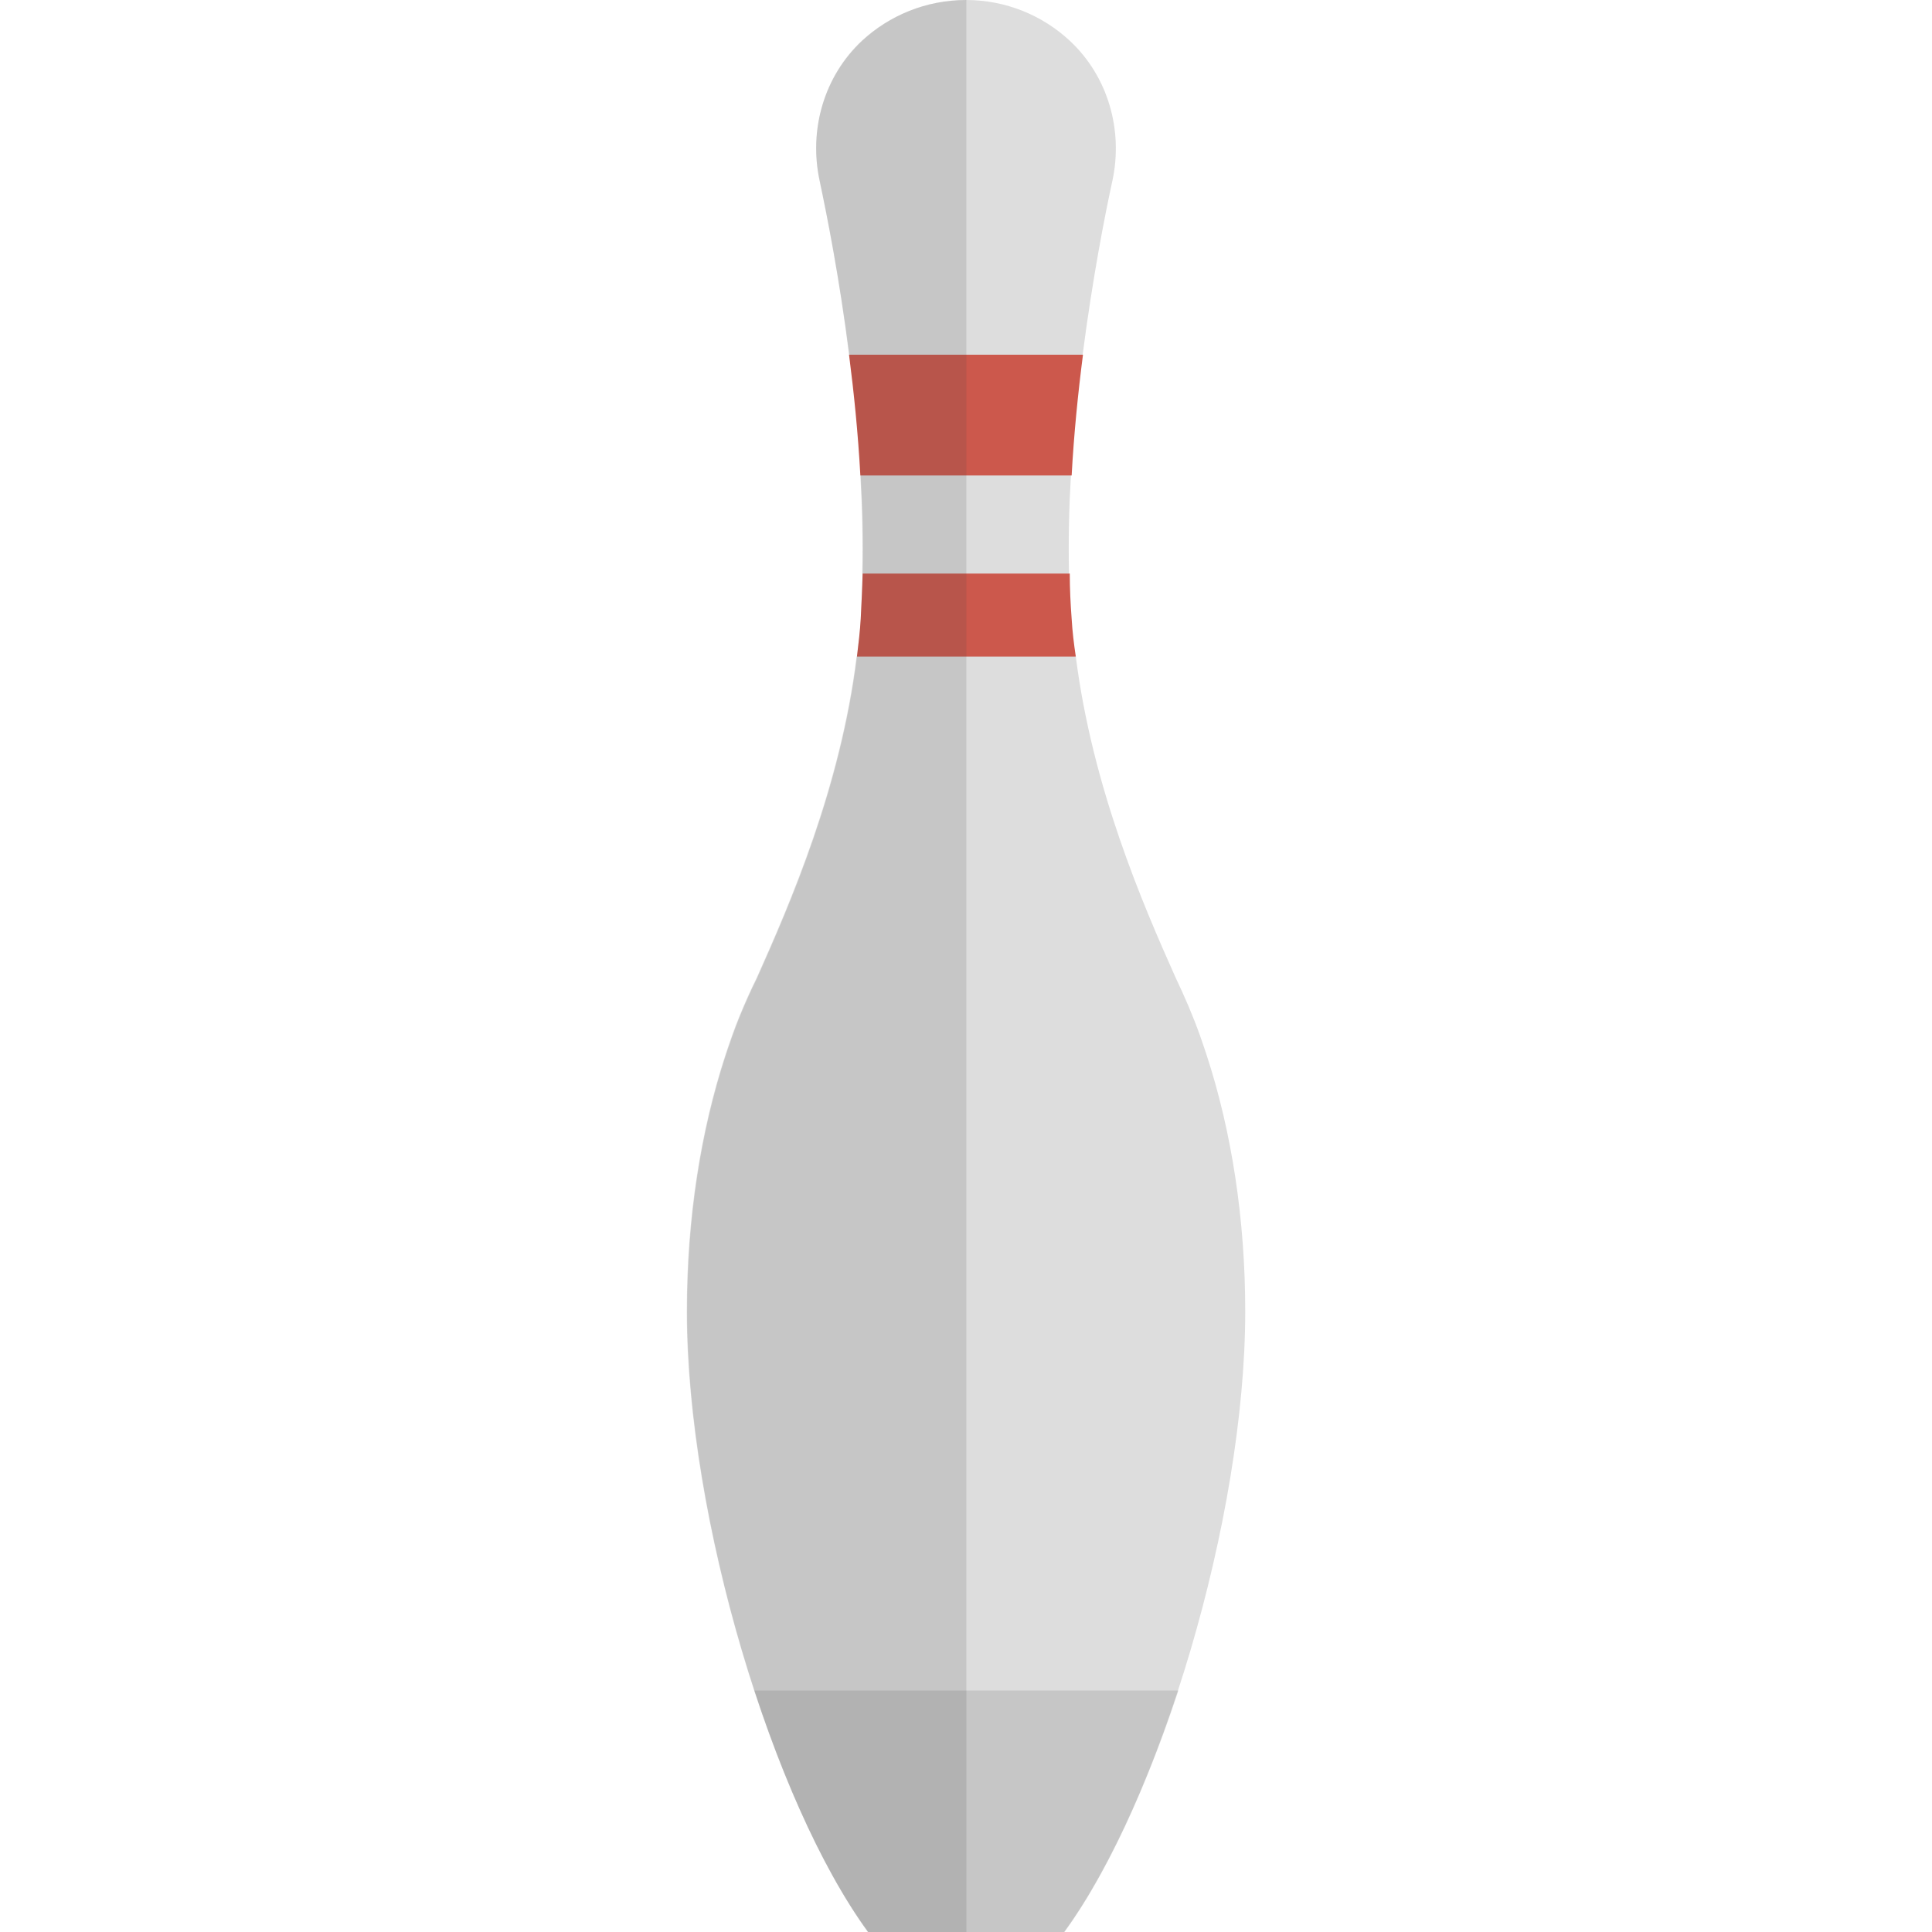 <svg xmlns="http://www.w3.org/2000/svg" viewBox="0 0 512 512" style="enable-background:new 0 0 512 512" xml:space="preserve"><style>.st2{opacity:.15;fill:#444}</style><path d="M217.2 47.8c-2.9-13.5 1.2-27.7 11.3-37.1C235.7 4.1 245.4 0 256 0s20.3 4.1 27.5 10.8c10.1 9.4 14.2 23.6 11.3 37.1-2 9.1-5.3 26.1-7.9 46.2l-3.5 1.7h-54.9L225 94c-2.5-20.1-5.9-37-7.8-46.2zm102.6 231.9c-.6-1.8-1.2-3.6-1.8-5.3-1.9-5.3-4.1-10.4-6.4-15.2-8.9-19.9-22.1-50.5-26.5-85.2l-4.9-1.8h-48L227 174c-4.3 34.7-17.6 65.3-26.5 85.2-1.6 3.2-3.1 6.6-4.5 10-1.4 3.4-2.6 6.9-3.8 10.5-6.5 19.9-10.2 43-10.2 67.8 0 54.9 22.8 129.9 48 164.5h52c25.3-34.6 48-109.6 48-164.5 0-24.7-3.7-47.9-10.2-67.8zm-40-155.3h-47.6L228 126c.5 8.6.7 17.4.5 26l4.4 1.5h46l4.4-1.5c-.2-8.6 0-17.4.5-26l-4-1.6z" style="fill:#ddd"/><path d="M284 126h-56c-.6-11.1-1.7-21.9-3-32h62c-1.3 10.1-2.4 20.9-3 32zm0 38c-.3-4-.5-8-.5-12h-54.9c-.1 4-.3 8-.5 12-.2 3.4-.6 6.7-1 10h58c-.5-3.3-.9-6.6-1.1-10z" style="fill:#cc584c"/><path class="st2" d="M199.9 448c8.4 25.7 19 48.8 30.2 64h52c11.1-15.2 21.7-38.3 30.2-64H199.9z"/><path class="st2" d="M228.5 10.8c-10.1 9.4-14.2 23.6-11.3 37.1 2 9.1 5.3 26.1 7.9 46.2 1.3 10.1 2.4 20.9 3 32 .5 8.6.7 17.4.5 26-.1 4-.3 8-.5 12-.2 3.4-.6 6.7-1 10-4.3 34.7-17.6 65.3-26.5 85.2-1.6 3.2-3.1 6.6-4.5 10-1.4 3.4-2.6 6.9-3.8 10.5-6.5 19.9-10.2 43-10.2 67.8 0 54.9 22.8 129.9 48 164.5h26V0c-10.7 0-20.4 4.1-27.6 10.8z"/></svg>